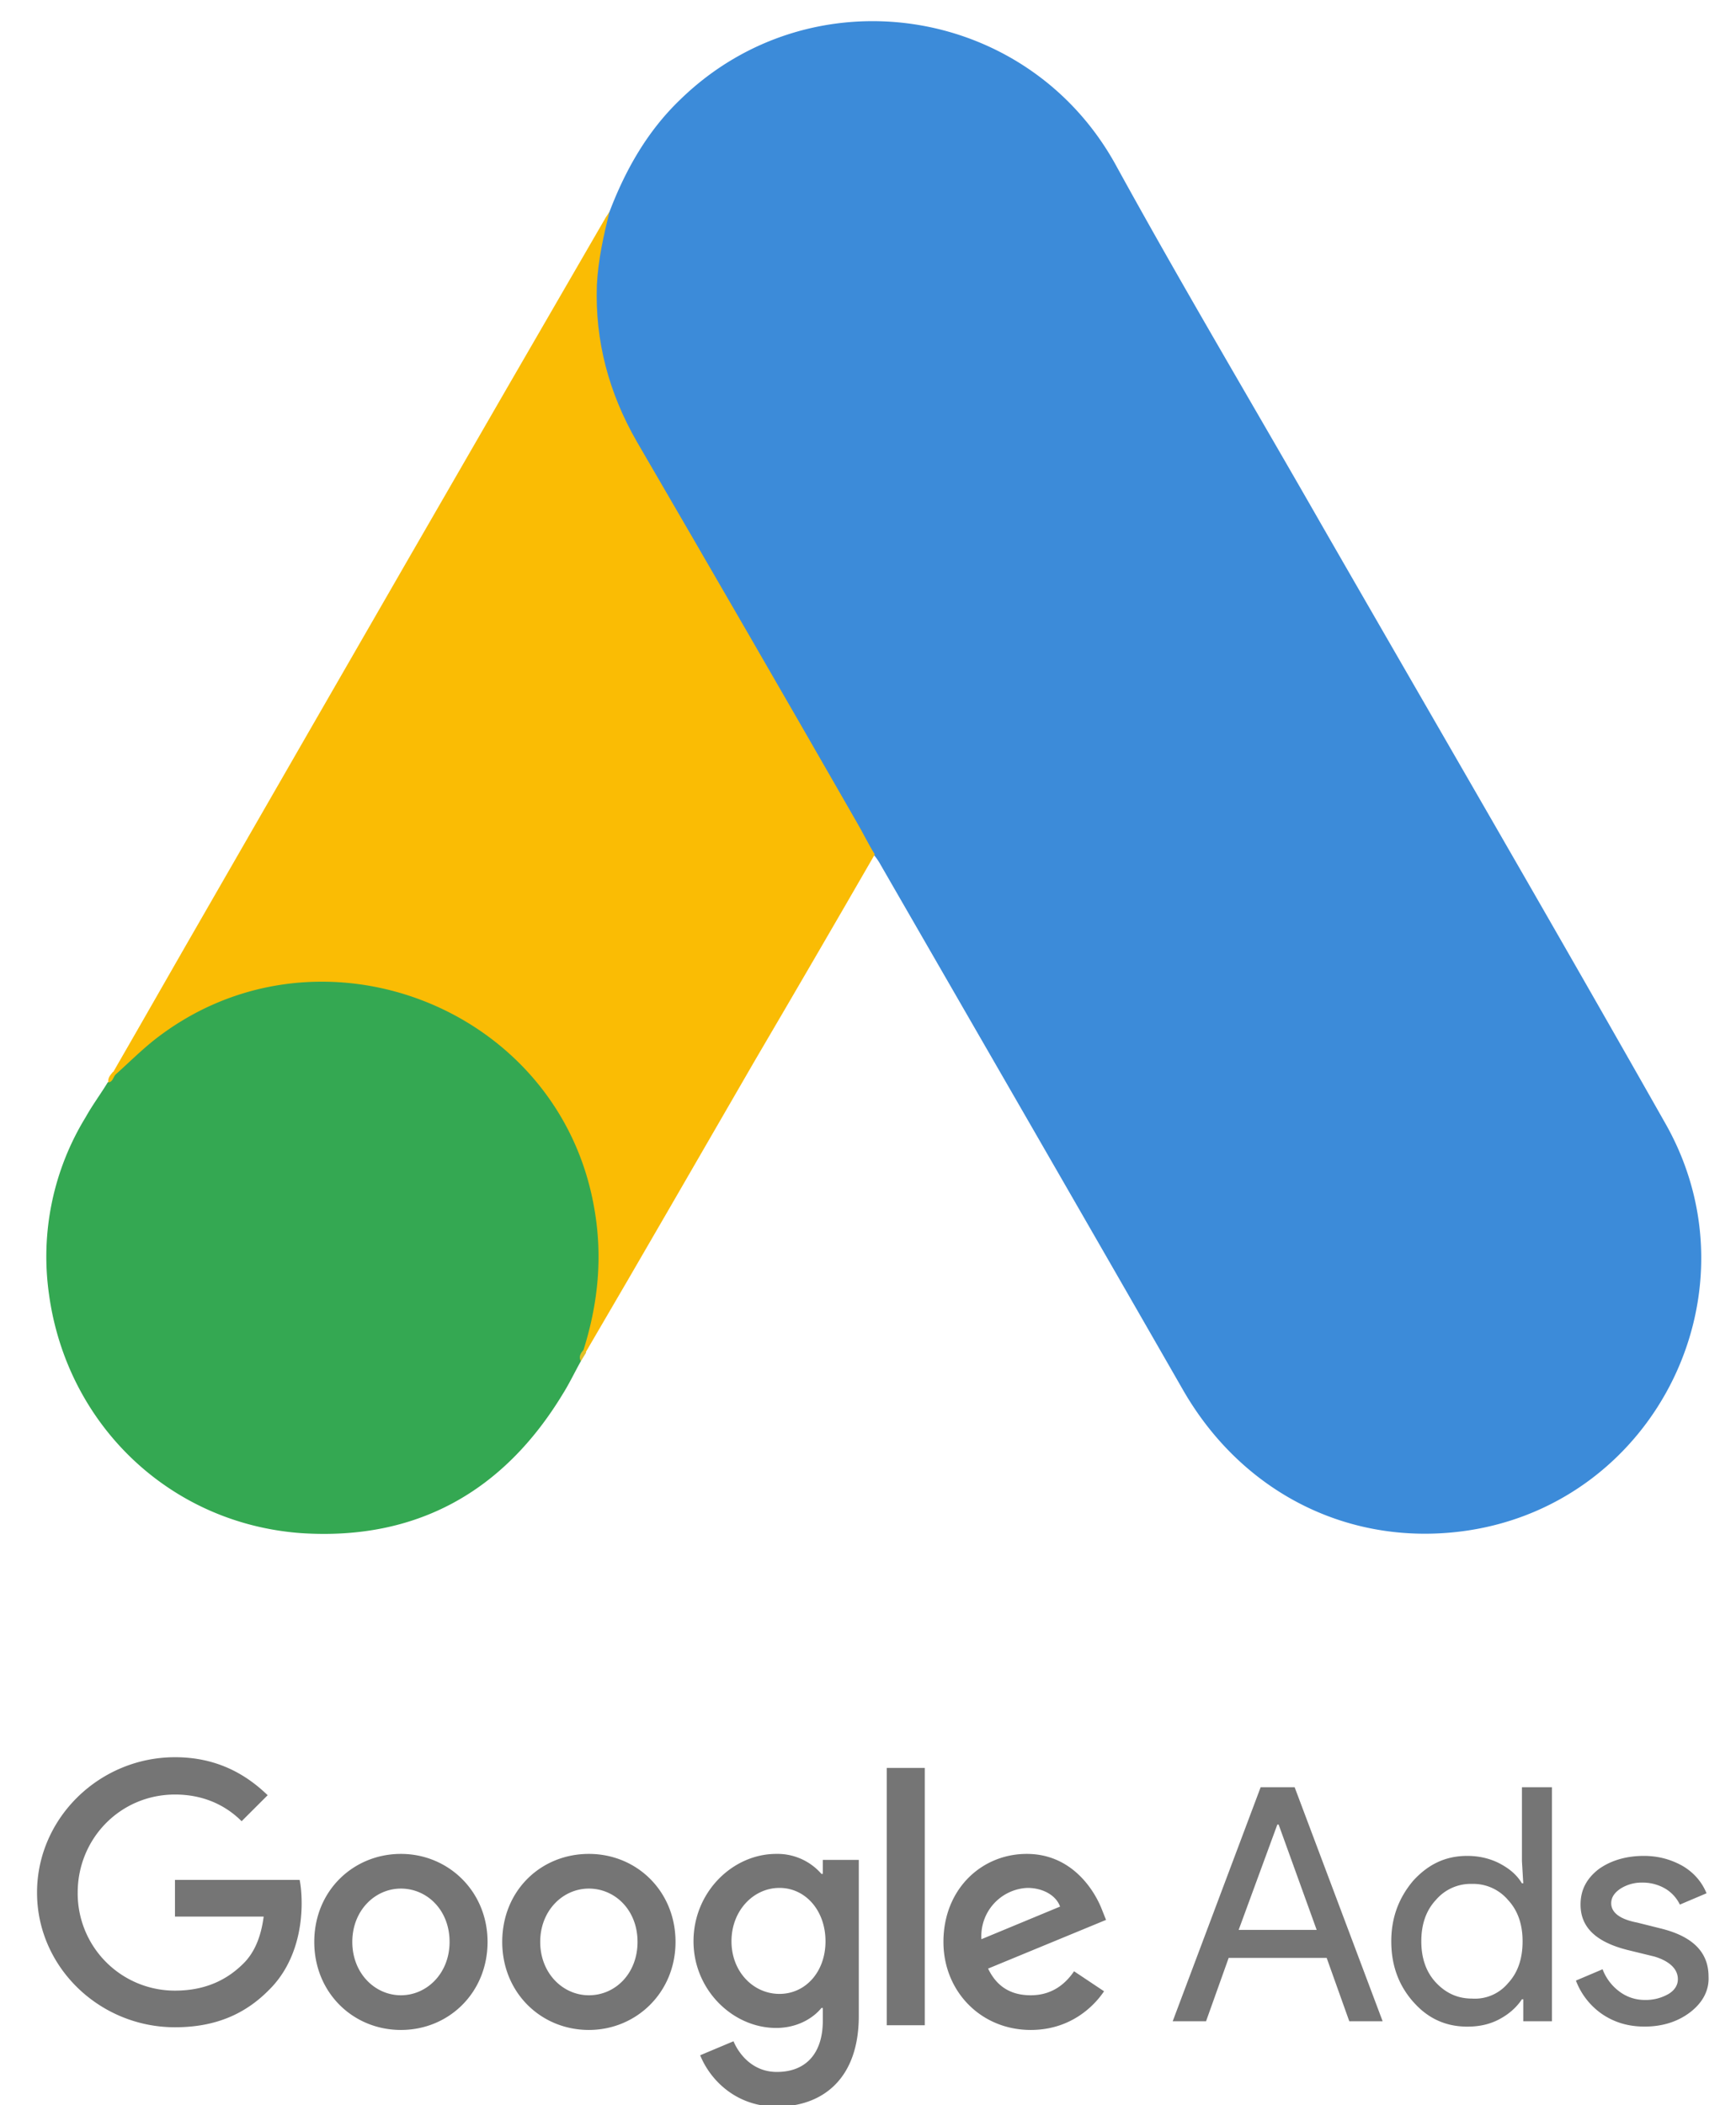 <svg width="33" height="40" xmlns="http://www.w3.org/2000/svg"><g fill-rule="nonzero" fill="none"><path d="M11.587 4.021c.304-.798.722-1.533 1.343-2.128 2.483-2.42 6.588-1.812 8.273 1.229 1.266 2.306 2.61 4.56 3.914 6.841 2.18 3.788 4.384 7.576 6.537 11.377 1.812 3.18-.152 7.196-3.75 7.74-2.204.33-4.269-.684-5.41-2.66-1.912-3.332-3.838-6.664-5.751-9.983a1.148 1.148 0 00-.14-.203c-.202-.164-.29-.405-.417-.62-.85-1.496-1.723-2.978-2.572-4.46-.545-.963-1.115-1.913-1.66-2.876a5.246 5.246 0 01-.697-2.787c.038-.507.102-1.014.33-1.47" fill="#3C8BD9"/><path d="M11.587 4.021c-.114.456-.216.912-.241 1.394-.038 1.064.228 2.052.76 2.977 1.394 2.395 2.787 4.802 4.168 7.209.127.215.228.43.355.633-.76 1.318-1.52 2.623-2.293 3.94-1.064 1.837-2.128 3.687-3.205 5.524-.051 0-.064-.025-.076-.063-.013-.102.025-.19.05-.292.52-1.9.089-3.585-1.216-5.03-.798-.874-1.812-1.368-2.977-1.532-1.52-.216-2.863.177-4.067 1.127-.215.165-.355.406-.608.532-.05 0-.076-.025-.089-.063.608-1.052 1.204-2.103 1.812-3.155 2.508-4.358 5.017-8.716 7.538-13.061.025-.051.063-.089.089-.14" fill="#FABC04"/><path d="M2.199 20.415c.24-.215.469-.443.722-.646 3.079-2.433 7.703-.672 8.374 3.18.165.925.076 1.811-.202 2.698-.013.076-.026.14-.051.216-.114.202-.215.418-.342.62-1.128 1.863-2.787 2.788-4.966 2.648-2.496-.177-4.46-2.052-4.802-4.535a5.069 5.069 0 01.697-3.37c.127-.228.279-.431.418-.659.063-.05.038-.152.152-.152" fill="#34A852"/><path d="M2.199 20.415c-.05.05-.05.14-.14.152-.012-.089.039-.14.09-.203l.05.051" fill="#FABC04"/><path d="M11.042 25.863c-.05-.089 0-.152.05-.216l.051.051-.101.165" fill="#E1C025"/><path d="M3.327 33.388c-1.432 0-2.623 1.153-2.623 2.572s1.191 2.559 2.623 2.559c.772 0 1.342-.253 1.799-.722.468-.469.608-1.115.608-1.634 0-.165-.013-.317-.038-.444h-2.37v.697h1.686c-.051.393-.178.684-.38.887-.241.24-.634.52-1.305.52a1.847 1.847 0 01-1.85-1.863c0-1.026.81-1.863 1.85-1.863.557 0 .975.216 1.266.507l.495-.494c-.419-.405-.976-.722-1.761-.722zm4.294 1.837c-.9 0-1.647.697-1.647 1.672 0 .963.735 1.673 1.647 1.673.913 0 1.647-.71 1.647-1.673 0-.962-.747-1.672-1.647-1.672m0 2.686c-.494 0-.924-.418-.924-1.014 0-.595.43-1.013.924-1.013.494 0 .925.405.925 1.013 0 .596-.43 1.014-.925 1.014m3.573-2.686c-.912 0-1.647.697-1.647 1.672 0 .963.735 1.673 1.647 1.673.9 0 1.647-.71 1.647-1.673 0-.962-.735-1.672-1.647-1.672m0 2.686c-.494 0-.925-.418-.925-1.014 0-.595.43-1.013.925-1.013.494 0 .925.405.925 1.013 0 .596-.418 1.014-.925 1.014m3.56-2.686c-.823 0-1.571.722-1.571 1.66 0 .925.748 1.647 1.571 1.647.393 0 .697-.178.861-.38h.026v.24c0 .634-.33.976-.874.976-.444 0-.71-.317-.824-.583l-.633.266c.177.443.659.976 1.457.976.848 0 1.558-.507 1.558-1.723v-2.965h-.684v.266h-.026a1.107 1.107 0 00-.861-.38m.063 2.66c-.494 0-.912-.418-.912-1 0-.583.418-1.014.912-1.014.494 0 .875.43.875 1.014 0 .582-.38 1-.875 1m2.04-4.294h.722v4.89h-.722v-4.89zm2.66 1.634c-.86 0-1.583.671-1.583 1.672 0 .938.71 1.673 1.66 1.673.772 0 1.216-.47 1.393-.735l-.57-.38c-.19.279-.456.456-.823.456-.38 0-.647-.165-.811-.507l2.242-.925-.076-.19c-.14-.367-.57-1.064-1.431-1.064m-.862 1.622a.917.917 0 01.874-.976c.292 0 .545.14.621.355l-1.495.62zM22.292 38.405l1.672-4.447h.646l1.673 4.447h-.634l-.43-1.204h-1.863l-.43 1.204h-.634zm1.254-1.736h1.483l-.723-2.001h-.025l-.735 2.001zM26.866 38.038c-.28-.317-.419-.697-.419-1.153 0-.444.14-.824.419-1.153.291-.317.62-.469 1.026-.469.228 0 .43.05.608.14.19.1.33.215.43.38h.026l-.025-.419v-1.406h.57v4.447h-.545v-.418h-.025c-.102.152-.241.279-.431.38-.19.101-.393.14-.608.14-.406 0-.748-.153-1.026-.47m1.799-.354c.19-.203.278-.469.278-.798 0-.317-.088-.583-.278-.786a.868.868 0 00-.685-.304.868.868 0 00-.684.304c-.19.203-.278.469-.278.786 0 .316.088.582.278.785.19.203.418.304.684.304a.82.82 0 00.685-.291M32.136 38.228c-.228.177-.52.278-.874.278-.304 0-.57-.076-.811-.24a1.356 1.356 0 01-.494-.634l.507-.215a.94.94 0 00.329.43c.14.102.304.153.469.153a.87.87 0 00.456-.114c.126-.076.177-.178.177-.28 0-.19-.152-.341-.443-.43l-.52-.127c-.595-.152-.887-.43-.887-.861 0-.279.115-.494.343-.672.228-.164.519-.253.861-.253.266 0 .507.063.735.19.215.127.367.304.456.52l-.507.215a.716.716 0 00-.279-.304.856.856 0 00-.443-.114.754.754 0 00-.405.114c-.114.076-.178.165-.178.279 0 .177.165.304.494.367l.456.114c.609.152.9.456.9.912.013.266-.114.494-.342.672" fill="#757575"/></g></svg>